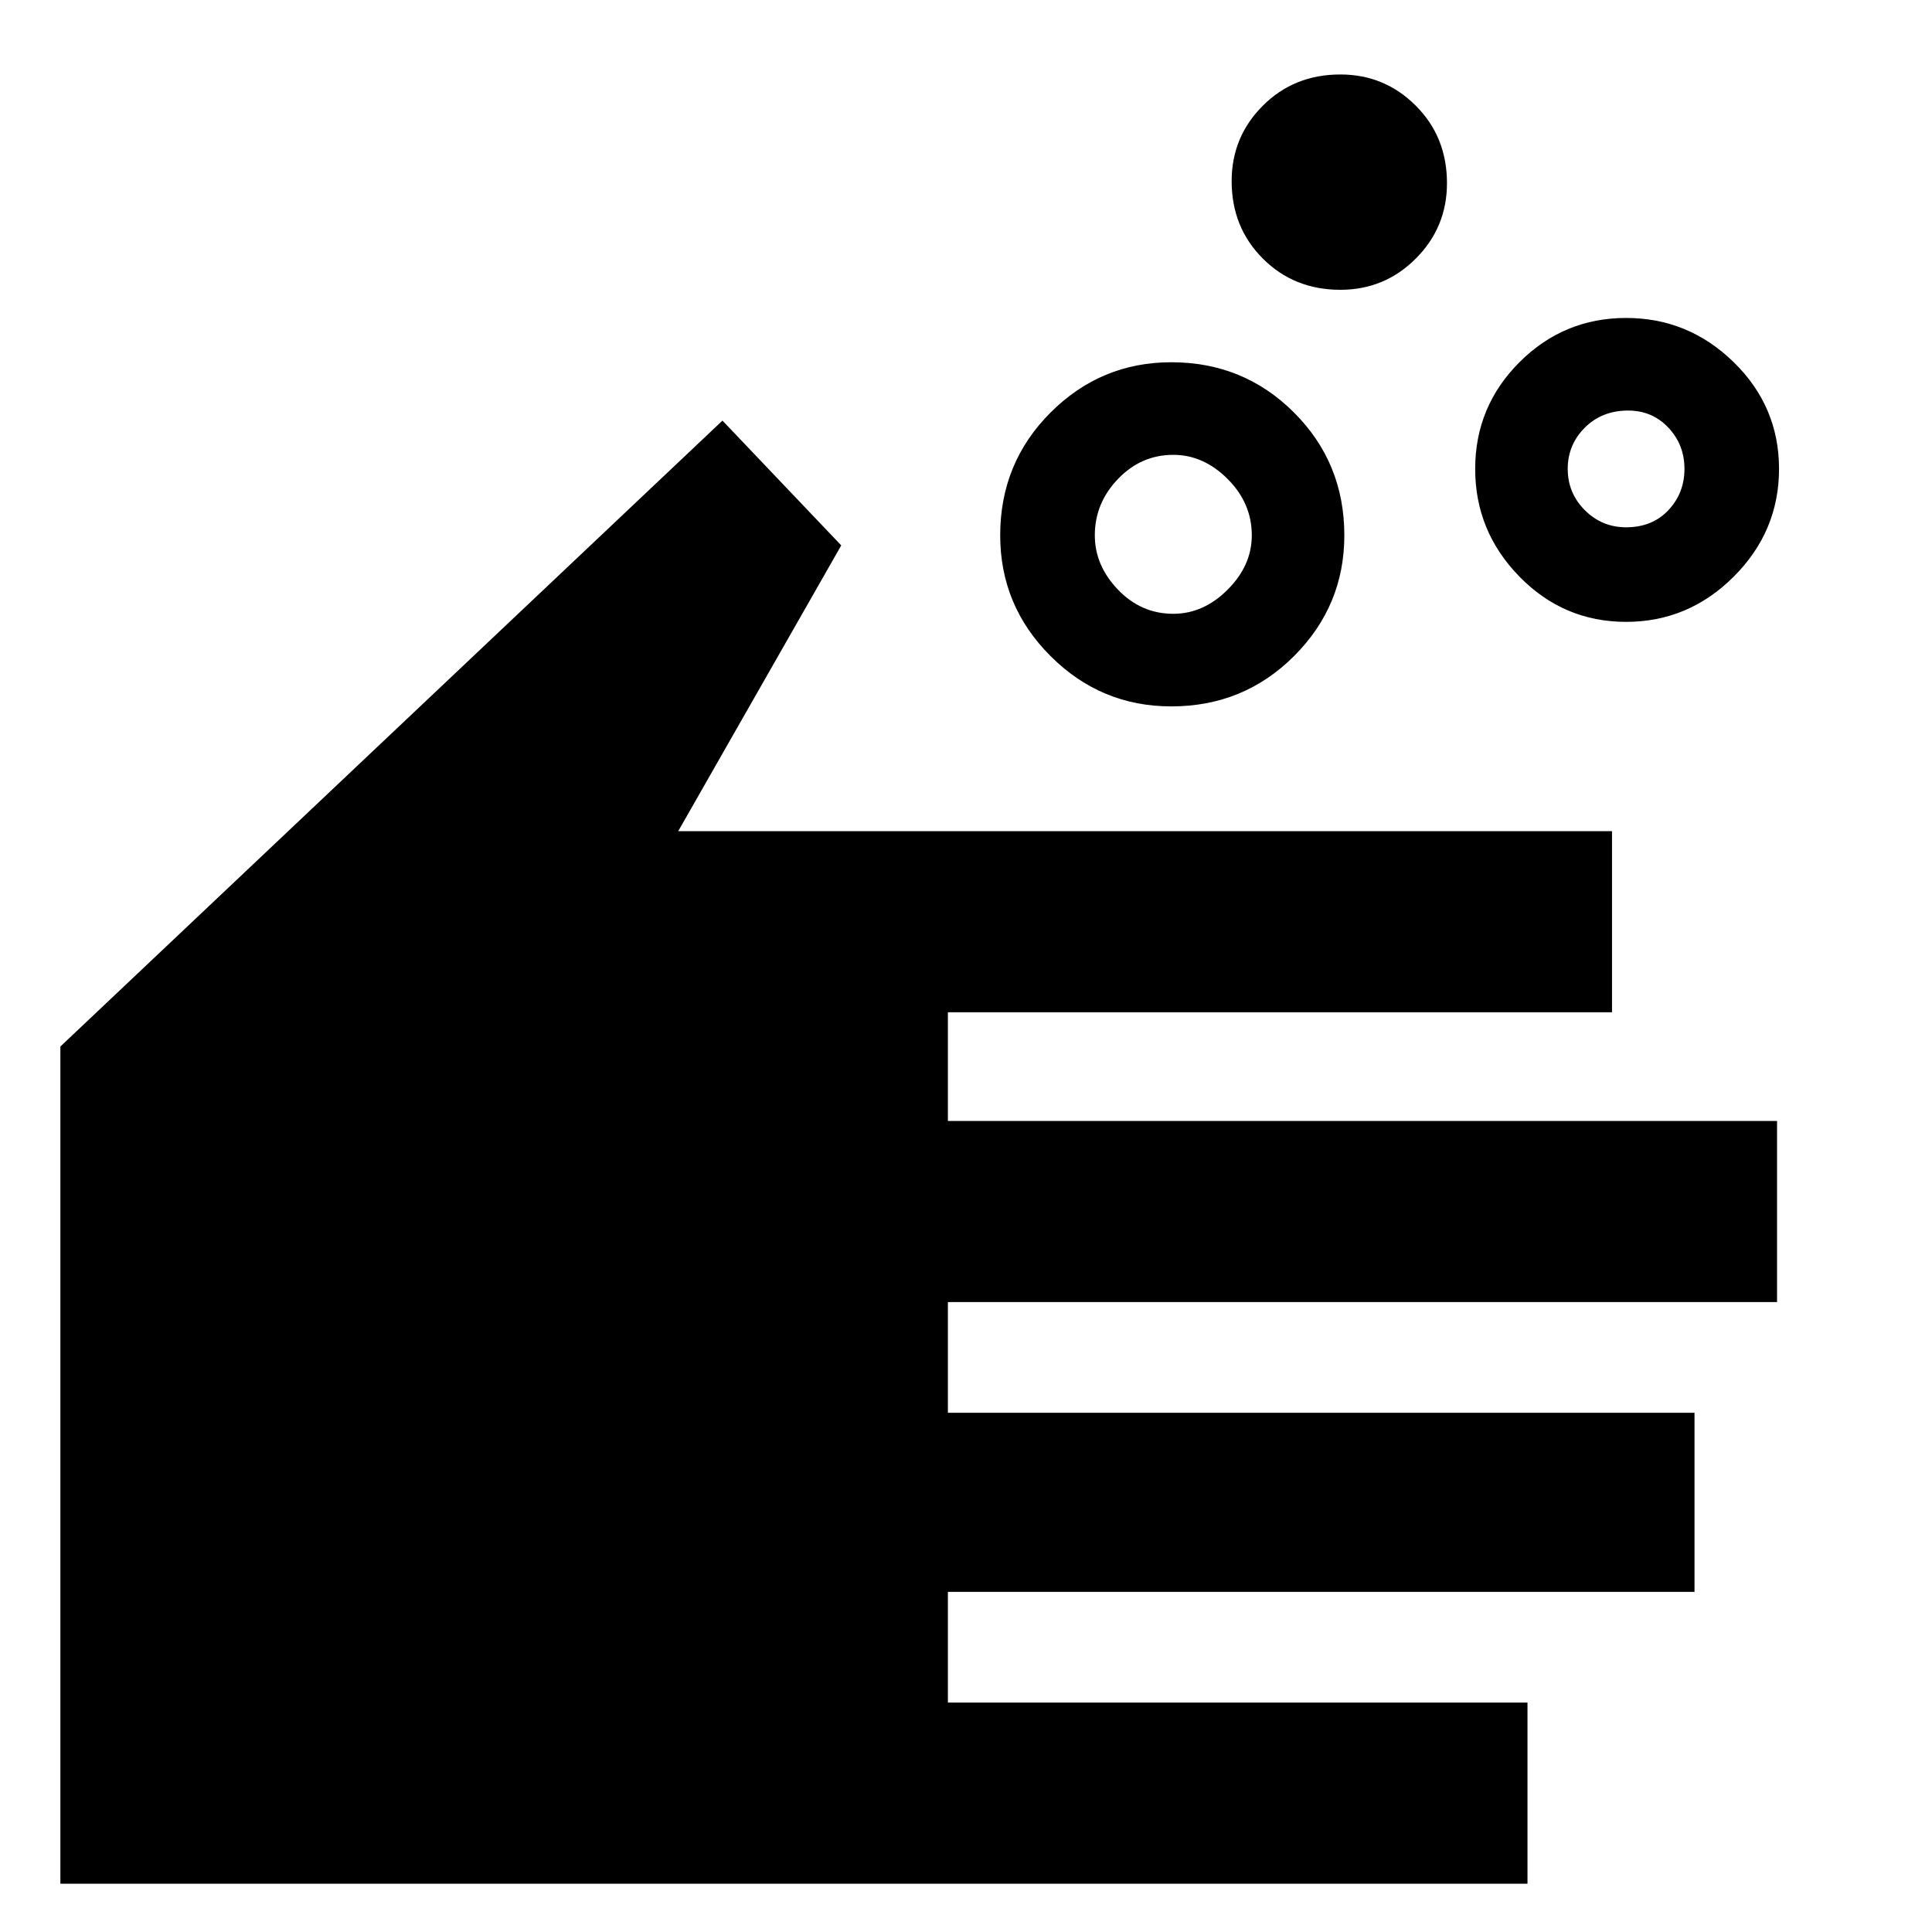 <svg xmlns="http://www.w3.org/2000/svg" height="40" width="40"><path d="M24.292 12.708Q24.917 12.708 25.417 12.208Q25.917 11.708 25.917 11.083Q25.917 10.417 25.417 9.917Q24.917 9.417 24.292 9.417Q23.625 9.417 23.146 9.917Q22.667 10.417 22.667 11.083Q22.667 11.708 23.146 12.208Q23.625 12.708 24.292 12.708ZM24.25 14.625Q22.792 14.625 21.75 13.583Q20.708 12.542 20.708 11.083Q20.708 9.583 21.75 8.542Q22.792 7.5 24.25 7.5Q25.75 7.5 26.792 8.542Q27.833 9.583 27.833 11.083Q27.833 12.542 26.792 13.583Q25.75 14.625 24.25 14.625ZM33.667 10.917Q34.208 10.917 34.542 10.563Q34.875 10.208 34.875 9.708Q34.875 9.208 34.542 8.854Q34.208 8.5 33.708 8.5Q33.167 8.5 32.812 8.854Q32.458 9.208 32.458 9.708Q32.458 10.208 32.812 10.563Q33.167 10.917 33.667 10.917ZM33.667 12.875Q32.375 12.875 31.458 11.938Q30.542 11 30.542 9.708Q30.542 8.417 31.458 7.5Q32.375 6.583 33.667 6.583Q34.958 6.583 35.896 7.5Q36.833 8.417 36.833 9.708Q36.833 11 35.896 11.938Q34.958 12.875 33.667 12.875ZM27.75 6Q26.792 6 26.146 5.354Q25.5 4.708 25.5 3.75Q25.5 2.833 26.146 2.188Q26.792 1.542 27.75 1.542Q28.667 1.542 29.312 2.188Q29.958 2.833 29.958 3.792Q29.958 4.708 29.312 5.354Q28.667 6 27.75 6ZM1.25 39V21.667L14.958 8.708L17.417 11.292L14.042 17.208H33.375V20.958H19.625V23.208H36.792V26.958H19.625V29.25H35.083V32.958H19.625V35.25H31.625V39Z"/></svg>